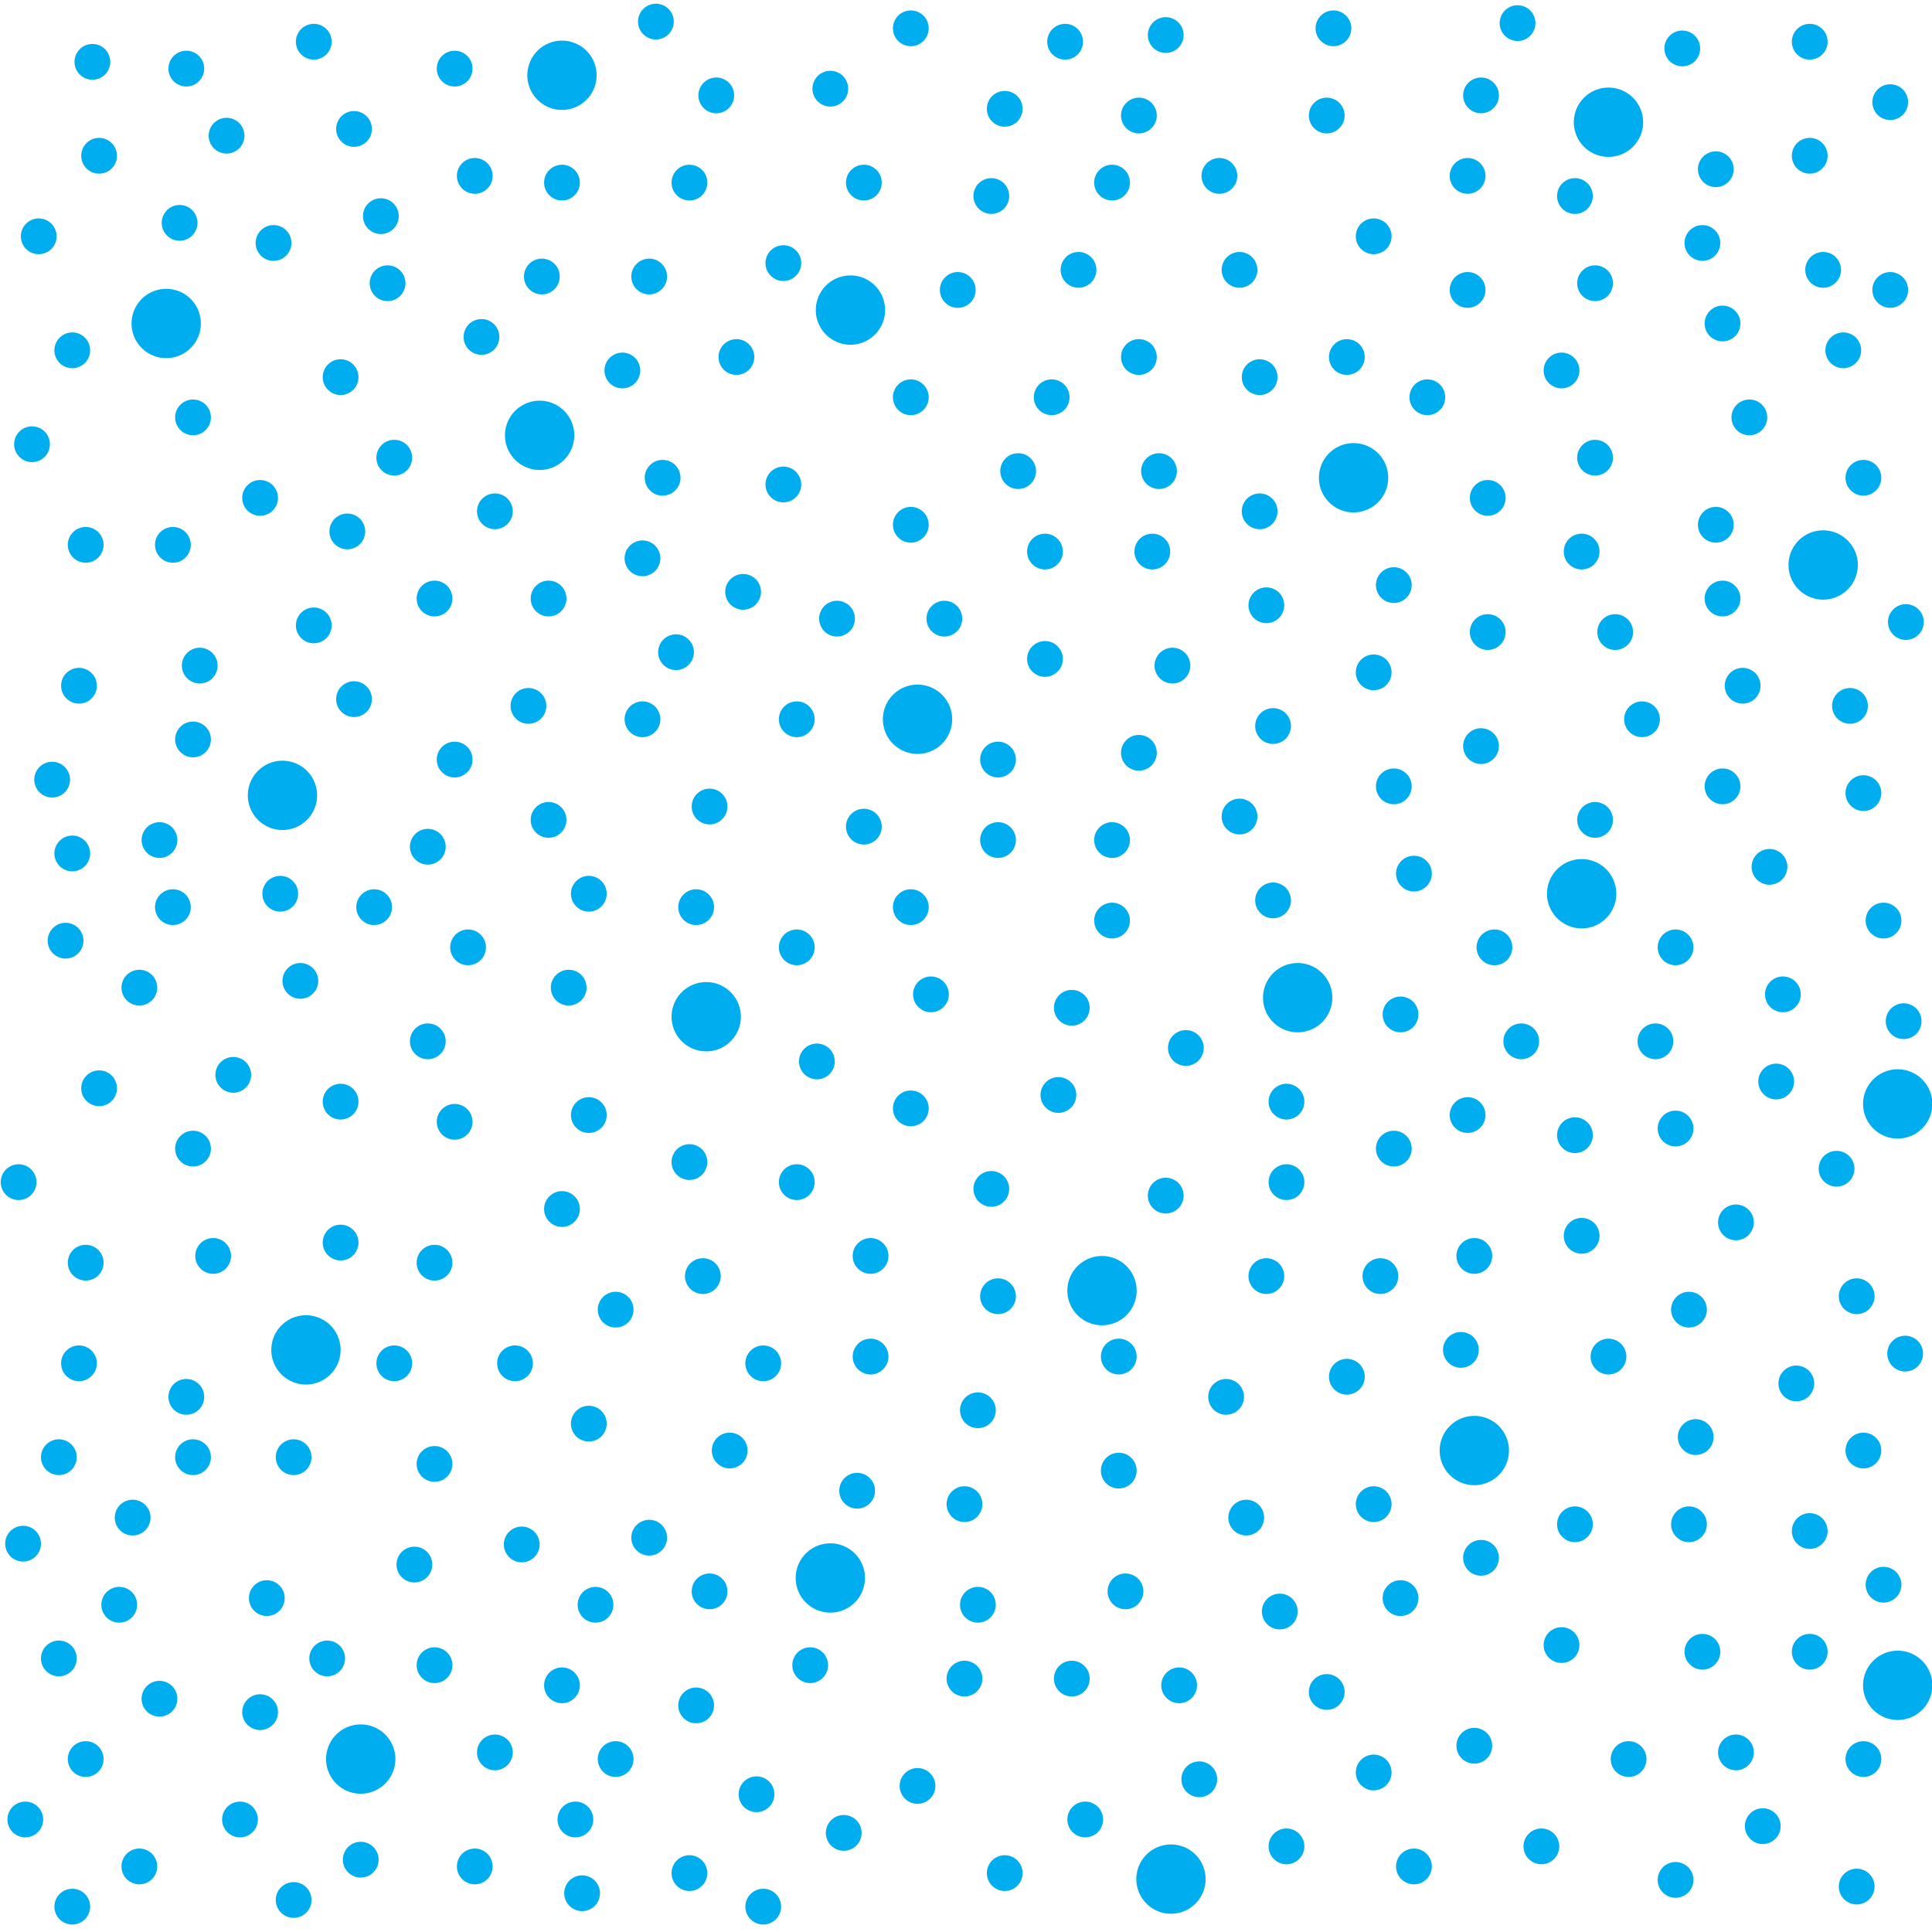 <?xml version="1.0"?>
<!-- Converted with SVG Converter - Version 0.9.5 (Compiled Fri Feb 21 09:53:38 2020) - Copyright (C) 2011 Nokia -->
<svg xmlns="http://www.w3.org/2000/svg" y="0px" baseProfile="tiny" width="43.2" height="43.2" viewBox="2.184 -46.117 43.2 43.2" version="1.1" xmlns:xlink="http://www.w3.org/1999/xlink" xml:space="preserve" x="0px">
 <g>
  <rect y="-46.117" width="43.2" height="43.2" style="fill:none;" x="2.184"/>
  <line y2="-44.434" x1="14.75" x2="14.75" style="fill:none;stroke:#00AEEF;stroke-width:0.8;stroke-linecap:round;" y1="-44.434"/>
  <line y2="-42.034" x1="14.75" x2="14.75" style="fill:none;stroke:#00AEEF;stroke-width:0.8;stroke-linecap:round;" y1="-42.034"/>
  <line y2="-39.934" x1="14.3" x2="14.3" style="fill:none;stroke:#00AEEF;stroke-width:0.8;stroke-linecap:round;" y1="-39.934"/>
  <line y2="-39.784" x1="10.85" x2="10.85" style="fill:none;stroke:#00AEEF;stroke-width:0.8;stroke-linecap:round;" y1="-39.784"/>
  <line y2="-33.633" x1="16.55" x2="16.55" style="fill:none;stroke:#00AEEF;stroke-width:0.8;stroke-linecap:round;" y1="-33.633"/>
  <line y2="-30.484" x1="10.1" x2="10.1" style="fill:none;stroke:#00AEEF;stroke-width:0.8;stroke-linecap:round;" y1="-30.484"/>
  <line y2="-30.034" x1="16.55" x2="16.55" style="fill:none;stroke:#00AEEF;stroke-width:0.8;stroke-linecap:round;" y1="-30.034"/>
  <line y2="-30.034" x1="20" x2="20" style="fill:none;stroke:#00AEEF;stroke-width:0.8;stroke-linecap:round;" y1="-30.034"/>
  <line y2="-32.284" x1="20.9" x2="20.9" style="fill:none;stroke:#00AEEF;stroke-width:0.8;stroke-linecap:round;" y1="-32.284"/>
  <line y2="-35.284" x1="19.7" x2="19.7" style="fill:none;stroke:#00AEEF;stroke-width:0.8;stroke-linecap:round;" y1="-35.284"/>
  <line y2="-34.383" x1="22.55" x2="22.55" style="fill:none;stroke:#00AEEF;stroke-width:0.8;stroke-linecap:round;" y1="-34.383"/>
  <line y2="-37.234" x1="22.55" x2="22.55" style="fill:none;stroke:#00AEEF;stroke-width:0.8;stroke-linecap:round;" y1="-37.234"/>
  <line y2="-39.184" x1="21.2" x2="21.2" style="fill:none;stroke:#00AEEF;stroke-width:0.8;stroke-linecap:round;" y1="-39.184"/>
  <line y2="-42.034" x1="21.5" x2="21.5" style="fill:none;stroke:#00AEEF;stroke-width:0.8;stroke-linecap:round;" y1="-42.034"/>
  <line y2="-44.134" x1="20.75" x2="20.75" style="fill:none;stroke:#00AEEF;stroke-width:0.8;stroke-linecap:round;" y1="-44.134"/>
  <line y2="-45.484" x1="22.55" x2="22.55" style="fill:none;stroke:#00AEEF;stroke-width:0.8;stroke-linecap:round;" y1="-45.484"/>
  <line y2="-42.034" x1="27.05" x2="27.05" style="fill:none;stroke:#00AEEF;stroke-width:0.8;stroke-linecap:round;" y1="-42.034"/>
  <line y2="-42.184" x1="29.45" x2="29.45" style="fill:none;stroke:#00AEEF;stroke-width:0.8;stroke-linecap:round;" y1="-42.184"/>
  <line y2="-38.134" x1="27.65" x2="27.65" style="fill:none;stroke:#00AEEF;stroke-width:0.8;stroke-linecap:round;" y1="-38.134"/>
  <line y2="-37.684" x1="30.35" x2="30.35" style="fill:none;stroke:#00AEEF;stroke-width:0.8;stroke-linecap:round;" y1="-37.684"/>
  <line y2="-34.684" x1="30.35" x2="30.35" style="fill:none;stroke:#00AEEF;stroke-width:0.8;stroke-linecap:round;" y1="-34.684"/>
  <line y2="-33.784" x1="25.55" x2="25.55" style="fill:none;stroke:#00AEEF;stroke-width:0.8;stroke-linecap:round;" y1="-33.784"/>
  <line y2="-38.134" x1="32.3" x2="32.3" style="fill:none;stroke:#00AEEF;stroke-width:0.8;stroke-linecap:round;" y1="-38.134"/>
  <line y2="-39.634" x1="35" x2="35" style="fill:none;stroke:#00AEEF;stroke-width:0.8;stroke-linecap:round;" y1="-39.634"/>
  <line y2="-45.6" x1="36.117" x2="36.117" style="fill:none;stroke:#00AEEF;stroke-width:0.8;stroke-linecap:round;" y1="-45.6"/>
  <line y2="-45.184" x1="42.65" x2="42.65" style="fill:none;stroke:#00AEEF;stroke-width:0.8;stroke-linecap:round;" y1="-45.184"/>
  <line y2="-40.083" x1="42.95" x2="42.95" style="fill:none;stroke:#00AEEF;stroke-width:0.8;stroke-linecap:round;" y1="-40.083"/>
  <line y2="-38.884" x1="40.7" x2="40.7" style="fill:none;stroke:#00AEEF;stroke-width:0.8;stroke-linecap:round;" y1="-38.884"/>
  <line y2="-36.784" x1="41.3" x2="41.3" style="fill:none;stroke:#00AEEF;stroke-width:0.8;stroke-linecap:round;" y1="-36.784"/>
  <line y2="-34.383" x1="40.55" x2="40.55" style="fill:none;stroke:#00AEEF;stroke-width:0.8;stroke-linecap:round;" y1="-34.383"/>
  <line y2="-32.734" x1="40.7" x2="40.7" style="fill:none;stroke:#00AEEF;stroke-width:0.8;stroke-linecap:round;" y1="-32.734"/>
  <line y2="-33.484" x1="42.95" x2="42.95" style="fill:none;stroke:#00AEEF;stroke-width:0.8;stroke-linecap:round;" y1="-33.484"/>
  <line y2="-14.883" x1="6.35" x2="6.35" style="fill:none;stroke:#00AEEF;stroke-width:0.8;stroke-linecap:round;" y1="-14.883"/>
  <line y2="-13.534" x1="6.5" x2="6.5" style="fill:none;stroke:#00AEEF;stroke-width:0.8;stroke-linecap:round;" y1="-13.534"/>
  <line y2="-13.534" x1="3.5" x2="3.5" style="fill:none;stroke:#00AEEF;stroke-width:0.8;stroke-linecap:round;" y1="-13.534"/>
  <line y2="-7.833" x1="8" x2="8" style="fill:none;stroke:#00AEEF;stroke-width:0.8;stroke-linecap:round;" y1="-7.833"/>
  <line y2="-5.433" x1="2.75" x2="2.75" style="fill:none;stroke:#00AEEF;stroke-width:0.8;stroke-linecap:round;" y1="-5.433"/>
  <line y2="-3.633" x1="8.75" x2="8.75" style="fill:none;stroke:#00AEEF;stroke-width:0.8;stroke-linecap:round;" y1="-3.633"/>
  <path style="fill:none;stroke:#00AEEF;stroke-width:0.8;stroke-linecap:round;" d="M13.25-6.933L13.25-6.933"/>
  <line y2="-8.883" x1="11.9" x2="11.9" style="fill:none;stroke:#00AEEF;stroke-width:0.8;stroke-linecap:round;" y1="-8.883"/>
  <line y2="-11.583" x1="13.85" x2="13.85" style="fill:none;stroke:#00AEEF;stroke-width:0.8;stroke-linecap:round;" y1="-11.583"/>
  <line y2="-9.034" x1="9.5" x2="9.5" style="fill:none;stroke:#00AEEF;stroke-width:0.8;stroke-linecap:round;" y1="-9.034"/>
  <line y2="-13.383" x1="11.9" x2="11.9" style="fill:none;stroke:#00AEEF;stroke-width:0.8;stroke-linecap:round;" y1="-13.383"/>
  <line y2="-15.633" x1="13.7" x2="13.7" style="fill:none;stroke:#00AEEF;stroke-width:0.8;stroke-linecap:round;" y1="-15.633"/>
  <line y2="-15.633" x1="11" x2="11" style="fill:none;stroke:#00AEEF;stroke-width:0.8;stroke-linecap:round;" y1="-15.633"/>
  <line y2="-17.883" x1="11.9" x2="11.9" style="fill:none;stroke:#00AEEF;stroke-width:0.8;stroke-linecap:round;" y1="-17.883"/>
  <line y2="-15.784" x1="21.65" x2="21.65" style="fill:none;stroke:#00AEEF;stroke-width:0.8;stroke-linecap:round;" y1="-15.784"/>
  <line y2="-13.683" x1="18.5" x2="18.5" style="fill:none;stroke:#00AEEF;stroke-width:0.8;stroke-linecap:round;" y1="-13.683"/>
  <line y2="-12.784" x1="21.35" x2="21.35" style="fill:none;stroke:#00AEEF;stroke-width:0.8;stroke-linecap:round;" y1="-12.784"/>
  <line y2="-10.833" x1="20.75" x2="20.75" style="fill:none;stroke:#00AEEF;stroke-width:0.8;stroke-linecap:round;" y1="-10.833"/>
  <line y2="-7.984" x1="17.75" x2="17.75" style="fill:none;stroke:#00AEEF;stroke-width:0.8;stroke-linecap:round;" y1="-7.984"/>
  <line y2="-12.484" x1="23.75" x2="23.75" style="fill:none;stroke:#00AEEF;stroke-width:0.8;stroke-linecap:round;" y1="-12.484"/>
  <line y2="-15.784" x1="27.2" x2="27.2" style="fill:none;stroke:#00AEEF;stroke-width:0.8;stroke-linecap:round;" y1="-15.784"/>
  <line y2="-19.383" x1="28.25" x2="28.25" style="fill:none;stroke:#00AEEF;stroke-width:0.8;stroke-linecap:round;" y1="-19.383"/>
  <line y2="-15.333" x1="32.3" x2="32.3" style="fill:none;stroke:#00AEEF;stroke-width:0.8;stroke-linecap:round;" y1="-15.333"/>
  <line y2="-17.583" x1="33.05" x2="33.05" style="fill:none;stroke:#00AEEF;stroke-width:0.8;stroke-linecap:round;" y1="-17.583"/>
  <line y2="-18.034" x1="35.15" x2="35.15" style="fill:none;stroke:#00AEEF;stroke-width:0.8;stroke-linecap:round;" y1="-18.034"/>
  <line y2="-13.683" x1="35.15" x2="35.15" style="fill:none;stroke:#00AEEF;stroke-width:0.8;stroke-linecap:round;" y1="-13.683"/>
  <line y2="-12.484" x1="32.9" x2="32.9" style="fill:none;stroke:#00AEEF;stroke-width:0.8;stroke-linecap:round;" y1="-12.484"/>
  <line y2="-10.083" x1="30.8" x2="30.8" style="fill:none;stroke:#00AEEF;stroke-width:0.8;stroke-linecap:round;" y1="-10.083"/>
  <line y2="-11.284" x1="35.3" x2="35.3" style="fill:none;stroke:#00AEEF;stroke-width:0.8;stroke-linecap:round;" y1="-11.284"/>
  <line y2="-9.333" x1="37.1" x2="37.1" style="fill:none;stroke:#00AEEF;stroke-width:0.8;stroke-linecap:round;" y1="-9.333"/>
  <line y2="-32.734" x1="14.45" x2="14.45" style="fill:none;stroke:#00AEEF;stroke-width:0.8;stroke-linecap:round;" y1="-32.734"/>
  <line y2="-31.383" x1="25.55" x2="25.55" style="fill:none;stroke:#00AEEF;stroke-width:0.8;stroke-linecap:round;" y1="-31.383"/>
  <line y2="-29.883" x1="30.65" x2="30.65" style="fill:none;stroke:#00AEEF;stroke-width:0.8;stroke-linecap:round;" y1="-29.883"/>
  <line y2="-29.434" x1="35.3" x2="35.3" style="fill:none;stroke:#00AEEF;stroke-width:0.8;stroke-linecap:round;" y1="-29.434"/>
  <line y2="-31.083" x1="32.9" x2="32.9" style="fill:none;stroke:#00AEEF;stroke-width:0.8;stroke-linecap:round;" y1="-31.083"/>
  <line y2="-28.534" x1="33.35" x2="33.35" style="fill:none;stroke:#00AEEF;stroke-width:0.8;stroke-linecap:round;" y1="-28.534"/>
  <line y2="-24.934" x1="39.65" x2="39.65" style="fill:none;stroke:#00AEEF;stroke-width:0.8;stroke-linecap:round;" y1="-24.934"/>
  <line y2="-22.833" x1="36.2" x2="36.2" style="fill:none;stroke:#00AEEF;stroke-width:0.8;stroke-linecap:round;" y1="-22.833"/>
  <line y2="-23.883" x1="31.1" x2="31.1" style="fill:none;stroke:#00AEEF;stroke-width:0.8;stroke-linecap:round;" y1="-23.883"/>
  <line y2="-21.484" x1="30.95" x2="30.95" style="fill:none;stroke:#00AEEF;stroke-width:0.8;stroke-linecap:round;" y1="-21.484"/>
  <line y2="-19.684" x1="30.95" x2="30.95" style="fill:none;stroke:#00AEEF;stroke-width:0.8;stroke-linecap:round;" y1="-19.684"/>
  <line y2="-18.484" x1="37.55" x2="37.55" style="fill:none;stroke:#00AEEF;stroke-width:0.8;stroke-linecap:round;" y1="-18.484"/>
  <line y2="-16.833" x1="39.95" x2="39.95" style="fill:none;stroke:#00AEEF;stroke-width:0.8;stroke-linecap:round;" y1="-16.833"/>
  <line y2="-19.984" x1="43.25" x2="43.25" style="fill:none;stroke:#00AEEF;stroke-width:0.8;stroke-linecap:round;" y1="-19.984"/>
  <line y2="-22.833" x1="39.2" x2="39.2" style="fill:none;stroke:#00AEEF;stroke-width:0.8;stroke-linecap:round;" y1="-22.833"/>
  <line y2="-18.034" x1="21.65" x2="21.65" style="fill:none;stroke:#00AEEF;stroke-width:0.8;stroke-linecap:round;" y1="-18.034"/>
  <line y2="-23.583" x1="17.9" x2="17.9" style="fill:none;stroke:#00AEEF;stroke-width:0.8;stroke-linecap:round;" y1="-23.583"/>
  <line y2="-24.934" x1="20" x2="20" style="fill:none;stroke:#00AEEF;stroke-width:0.8;stroke-linecap:round;" y1="-24.934"/>
  <line y2="-28.534" x1="8.45" x2="8.45" style="fill:none;stroke:#00AEEF;stroke-width:0.8;stroke-linecap:round;" y1="-28.534"/>
  <line y2="-27.333" x1="5.75" x2="5.75" style="fill:none;stroke:#00AEEF;stroke-width:0.8;stroke-linecap:round;" y1="-27.333"/>
  <line y2="-25.083" x1="3.65" x2="3.65" style="fill:none;stroke:#00AEEF;stroke-width:0.8;stroke-linecap:round;" y1="-25.083"/>
  <line y2="-21.033" x1="12.35" x2="12.35" style="fill:none;stroke:#00AEEF;stroke-width:0.8;stroke-linecap:round;" y1="-21.033"/>
  <line y2="-25.833" x1="10.55" x2="10.55" style="fill:none;stroke:#00AEEF;stroke-width:0.8;stroke-linecap:round;" y1="-25.833"/>
  <line y2="-28.083" x1="18.05" x2="18.05" style="fill:none;stroke:#00AEEF;stroke-width:0.8;stroke-linecap:round;" y1="-28.083"/>
  <line y2="-27.333" x1="27.05" x2="27.05" style="fill:none;stroke:#00AEEF;stroke-width:0.8;stroke-linecap:round;" y1="-27.333"/>
  <line y2="-27.333" x1="24.5" x2="24.5" style="fill:none;stroke:#00AEEF;stroke-width:0.8;stroke-linecap:round;" y1="-27.333"/>
  <line y2="-22.383" x1="20.45" x2="20.45" style="fill:none;stroke:#00AEEF;stroke-width:0.8;stroke-linecap:round;" y1="-22.383"/>
  <line y2="-33.934" x1="6.05" x2="6.05" style="fill:none;stroke:#00AEEF;stroke-width:0.8;stroke-linecap:round;" y1="-33.934"/>
  <line y2="-34.984" x1="8" x2="8" style="fill:none;stroke:#00AEEF;stroke-width:0.8;stroke-linecap:round;" y1="-34.984"/>
  <line y2="-32.133" x1="9.2" x2="9.2" style="fill:none;stroke:#00AEEF;stroke-width:0.8;stroke-linecap:round;" y1="-32.133"/>
  <line y2="-30.784" x1="3.95" x2="3.95" style="fill:none;stroke:#00AEEF;stroke-width:0.8;stroke-linecap:round;" y1="-30.784"/>
  <line y2="-28.534" x1="40.7" x2="40.7" style="fill:none;stroke:#00AEEF;stroke-width:0.8;stroke-linecap:round;" y1="-28.534"/>
  <line y2="-28.383" x1="43.85" x2="43.85" style="fill:none;stroke:#00AEEF;stroke-width:0.8;stroke-linecap:round;" y1="-28.383"/>
  <line y2="-40.833" x1="3.05" x2="3.05" style="fill:none;stroke:#00AEEF;stroke-width:0.8;stroke-linecap:round;" y1="-40.833"/>
  <line y2="-42.184" x1="12.8" x2="12.8" style="fill:none;stroke:#00AEEF;stroke-width:0.8;stroke-linecap:round;" y1="-42.184"/>
  <line y2="-42.634" x1="4.4" x2="4.4" style="fill:none;stroke:#00AEEF;stroke-width:0.8;stroke-linecap:round;" y1="-42.634"/>
  <line y2="-37.684" x1="9.8" x2="9.8" style="fill:none;stroke:#00AEEF;stroke-width:0.8;stroke-linecap:round;" y1="-37.684"/>
  <line y2="-34.684" x1="13.25" x2="13.25" style="fill:none;stroke:#00AEEF;stroke-width:0.8;stroke-linecap:round;" y1="-34.684"/>
  <line y2="-24.033" x1="14.9" x2="14.9" style="fill:none;stroke:#00AEEF;stroke-width:0.8;stroke-linecap:round;" y1="-24.033"/>
  <line y2="-19.684" x1="2.6" x2="2.6" style="fill:none;stroke:#00AEEF;stroke-width:0.8;stroke-linecap:round;" y1="-19.684"/>
  <line y2="-6.784" x1="43.85" x2="43.85" style="fill:none;stroke:#00AEEF;stroke-width:0.8;stroke-linecap:round;" y1="-6.784"/>
  <line y2="-4.832" x1="36.65" x2="36.65" style="fill:none;stroke:#00AEEF;stroke-width:0.8;stroke-linecap:round;" y1="-4.832"/>
  <line y2="-5.433" x1="26.45" x2="26.45" style="fill:none;stroke:#00AEEF;stroke-width:0.8;stroke-linecap:round;" y1="-5.433"/>
  <line y2="-10.234" x1="4.85" x2="4.85" style="fill:none;stroke:#00AEEF;stroke-width:0.8;stroke-linecap:round;" y1="-10.234"/>
  <line y2="-10.534" x1="18.05" x2="18.05" style="fill:none;stroke:#00AEEF;stroke-width:0.8;stroke-linecap:round;" y1="-10.534"/>
  <line y2="-17.133" x1="24.5" x2="24.5" style="fill:none;stroke:#00AEEF;stroke-width:0.8;stroke-linecap:round;" y1="-17.133"/>
  <line y2="-22.083" x1="7.4" x2="7.4" style="fill:none;stroke:#00AEEF;stroke-width:0.8;stroke-linecap:round;" y1="-22.083"/>
  <line y2="-23.434" x1="33.5" x2="33.5" style="fill:none;stroke:#00AEEF;stroke-width:0.8;stroke-linecap:round;" y1="-23.434"/>
  <line y2="-18.784" x1="41" x2="41" style="fill:none;stroke:#00AEEF;stroke-width:0.8;stroke-linecap:round;" y1="-18.784"/>
  <line y2="-6.484" x1="32.9" x2="32.9" style="fill:none;stroke:#00AEEF;stroke-width:0.8;stroke-linecap:round;" y1="-6.484"/>
  <line y2="-23.583" x1="26.15" x2="26.15" style="fill:none;stroke:#00AEEF;stroke-width:0.8;stroke-linecap:round;" y1="-23.583"/>
  <line y2="-38.134" x1="18.65" x2="18.65" style="fill:none;stroke:#00AEEF;stroke-width:0.8;stroke-linecap:round;" y1="-38.134"/>
  <line y2="-30.333" x1="14" x2="14" style="fill:none;stroke:#00AEEF;stroke-width:0.8;stroke-linecap:round;" y1="-30.333"/>
  <line y2="-45.184" x1="9.2" x2="9.2" style="fill:none;stroke:#00AEEF;stroke-width:0.8;stroke-linecap:round;" y1="-45.184"/>
  <line y2="-43.984" x1="35.3" x2="35.3" style="fill:none;stroke:#00AEEF;stroke-width:0.8;stroke-linecap:round;" y1="-43.984"/>
  <line y2="-4.832" x1="30.95" x2="30.95" style="fill:none;stroke:#00AEEF;stroke-width:0.8;stroke-linecap:round;" y1="-4.832"/>
  <line y2="-21.783" x1="4.4" x2="4.4" style="fill:none;stroke:#00AEEF;stroke-width:0.8;stroke-linecap:round;" y1="-21.783"/>
  <line y2="-38.284" x1="43.4" x2="43.4" style="fill:none;stroke:#00AEEF;stroke-width:0.8;stroke-linecap:round;" y1="-38.284"/>
  <line y2="-37.833" x1="16.1" x2="16.1" style="fill:none;stroke:#00AEEF;stroke-width:0.8;stroke-linecap:round;" y1="-37.833"/>
  <line y2="-36.333" x1="14" x2="14" style="fill:none;stroke:#00AEEF;stroke-width:0.8;stroke-linecap:round;" y1="-36.333"/>
  <line y2="-35.883" x1="11" x2="11" style="fill:none;stroke:#00AEEF;stroke-width:0.8;stroke-linecap:round;" y1="-35.883"/>
  <line y2="-39.184" x1="5.75" x2="5.75" style="fill:none;stroke:#00AEEF;stroke-width:0.8;stroke-linecap:round;" y1="-39.184"/>
  <line y2="-44.583" x1="6.35" x2="6.35" style="fill:none;stroke:#00AEEF;stroke-width:0.8;stroke-linecap:round;" y1="-44.583"/>
  <line y2="-41.284" x1="10.7" x2="10.7" style="fill:none;stroke:#00AEEF;stroke-width:0.8;stroke-linecap:round;" y1="-41.284"/>
  <line y2="-42.034" x1="17.6" x2="17.6" style="fill:none;stroke:#00AEEF;stroke-width:0.8;stroke-linecap:round;" y1="-42.034"/>
  <line y2="-41.734" x1="24.35" x2="24.35" style="fill:none;stroke:#00AEEF;stroke-width:0.8;stroke-linecap:round;" y1="-41.734"/>
  <line y2="-43.684" x1="24.65" x2="24.65" style="fill:none;stroke:#00AEEF;stroke-width:0.8;stroke-linecap:round;" y1="-43.684"/>
  <line y2="-45.333" x1="28.25" x2="28.25" style="fill:none;stroke:#00AEEF;stroke-width:0.8;stroke-linecap:round;" y1="-45.333"/>
  <line y2="-40.833" x1="32.9" x2="32.9" style="fill:none;stroke:#00AEEF;stroke-width:0.8;stroke-linecap:round;" y1="-40.833"/>
  <line y2="-39.634" x1="23.6" x2="23.6" style="fill:none;stroke:#00AEEF;stroke-width:0.8;stroke-linecap:round;" y1="-39.634"/>
  <line y2="-37.234" x1="25.7" x2="25.7" style="fill:none;stroke:#00AEEF;stroke-width:0.8;stroke-linecap:round;" y1="-37.234"/>
  <line y2="-35.434" x1="17" x2="17" style="fill:none;stroke:#00AEEF;stroke-width:0.8;stroke-linecap:round;" y1="-35.434"/>
  <line y2="-29.583" x1="6.5" x2="6.5" style="fill:none;stroke:#00AEEF;stroke-width:0.8;stroke-linecap:round;" y1="-29.583"/>
  <line y2="-27.184" x1="11.75" x2="11.75" style="fill:none;stroke:#00AEEF;stroke-width:0.8;stroke-linecap:round;" y1="-27.184"/>
  <line y2="-26.133" x1="8.45" x2="8.45" style="fill:none;stroke:#00AEEF;stroke-width:0.8;stroke-linecap:round;" y1="-26.133"/>
  <line y2="-24.033" x1="5.3" x2="5.3" style="fill:none;stroke:#00AEEF;stroke-width:0.8;stroke-linecap:round;" y1="-24.033"/>
  <line y2="-33.934" x1="4.1" x2="4.1" style="fill:none;stroke:#00AEEF;stroke-width:0.8;stroke-linecap:round;" y1="-33.934"/>
  <line y2="-27.784" x1="14.45" x2="14.45" style="fill:none;stroke:#00AEEF;stroke-width:0.8;stroke-linecap:round;" y1="-27.784"/>
  <line y2="-24.934" x1="12.65" x2="12.65" style="fill:none;stroke:#00AEEF;stroke-width:0.8;stroke-linecap:round;" y1="-24.934"/>
  <line y2="-22.833" x1="11.75" x2="11.75" style="fill:none;stroke:#00AEEF;stroke-width:0.8;stroke-linecap:round;" y1="-22.833"/>
  <line y2="-21.484" x1="9.8" x2="9.8" style="fill:none;stroke:#00AEEF;stroke-width:0.8;stroke-linecap:round;" y1="-21.484"/>
  <line y2="-18.333" x1="9.8" x2="9.8" style="fill:none;stroke:#00AEEF;stroke-width:0.8;stroke-linecap:round;" y1="-18.333"/>
  <line y2="-16.833" x1="15.95" x2="15.95" style="fill:none;stroke:#00AEEF;stroke-width:0.8;stroke-linecap:round;" y1="-16.833"/>
  <line y2="-13.534" x1="8.75" x2="8.75" style="fill:none;stroke:#00AEEF;stroke-width:0.8;stroke-linecap:round;" y1="-13.534"/>
  <line y2="-11.133" x1="11.45" x2="11.45" style="fill:none;stroke:#00AEEF;stroke-width:0.8;stroke-linecap:round;" y1="-11.133"/>
  <line y2="-8.133" x1="5.75" x2="5.75" style="fill:none;stroke:#00AEEF;stroke-width:0.8;stroke-linecap:round;" y1="-8.133"/>
  <line y2="-9.034" x1="3.5" x2="3.5" style="fill:none;stroke:#00AEEF;stroke-width:0.8;stroke-linecap:round;" y1="-9.034"/>
  <line y2="-5.433" x1="7.55" x2="7.55" style="fill:none;stroke:#00AEEF;stroke-width:0.8;stroke-linecap:round;" y1="-5.433"/>
  <line y2="-4.534" x1="10.25" x2="10.25" style="fill:none;stroke:#00AEEF;stroke-width:0.8;stroke-linecap:round;" y1="-4.534"/>
  <line y2="-3.784" x1="15.2" x2="15.2" style="fill:none;stroke:#00AEEF;stroke-width:0.8;stroke-linecap:round;" y1="-3.784"/>
  <line y2="-6.784" x1="15.95" x2="15.95" style="fill:none;stroke:#00AEEF;stroke-width:0.8;stroke-linecap:round;" y1="-6.784"/>
  <line y2="-10.234" x1="15.5" x2="15.5" style="fill:none;stroke:#00AEEF;stroke-width:0.8;stroke-linecap:round;" y1="-10.234"/>
  <line y2="-11.734" x1="16.7" x2="16.7" style="fill:none;stroke:#00AEEF;stroke-width:0.8;stroke-linecap:round;" y1="-11.734"/>
  <line y2="-17.583" x1="17.9" x2="17.9" style="fill:none;stroke:#00AEEF;stroke-width:0.8;stroke-linecap:round;" y1="-17.583"/>
  <line y2="-20.133" x1="17.6" x2="17.6" style="fill:none;stroke:#00AEEF;stroke-width:0.8;stroke-linecap:round;" y1="-20.133"/>
  <line y2="-27.633" x1="21.5" x2="21.5" style="fill:none;stroke:#00AEEF;stroke-width:0.8;stroke-linecap:round;" y1="-27.633"/>
  <line y2="-30.034" x1="22.7" x2="22.7" style="fill:none;stroke:#00AEEF;stroke-width:0.8;stroke-linecap:round;" y1="-30.034"/>
  <line y2="-31.234" x1="28.4" x2="28.4" style="fill:none;stroke:#00AEEF;stroke-width:0.8;stroke-linecap:round;" y1="-31.234"/>
  <line y2="-33.784" x1="27.95" x2="27.95" style="fill:none;stroke:#00AEEF;stroke-width:0.8;stroke-linecap:round;" y1="-33.784"/>
  <line y2="-32.883" x1="18.8" x2="18.8" style="fill:none;stroke:#00AEEF;stroke-width:0.8;stroke-linecap:round;" y1="-32.883"/>
  <line y2="-33.034" x1="33.35" x2="33.35" style="fill:none;stroke:#00AEEF;stroke-width:0.8;stroke-linecap:round;" y1="-33.034"/>
  <line y2="-35.583" x1="28.1" x2="28.1" style="fill:none;stroke:#00AEEF;stroke-width:0.8;stroke-linecap:round;" y1="-35.583"/>
  <line y2="-35.434" x1="32.45" x2="32.45" style="fill:none;stroke:#00AEEF;stroke-width:0.8;stroke-linecap:round;" y1="-35.434"/>
  <line y2="-35.883" x1="37.85" x2="37.85" style="fill:none;stroke:#00AEEF;stroke-width:0.8;stroke-linecap:round;" y1="-35.883"/>
  <line y2="-37.833" x1="37.1" x2="37.1" style="fill:none;stroke:#00AEEF;stroke-width:0.8;stroke-linecap:round;" y1="-37.833"/>
  <line y2="-39.784" x1="37.85" x2="37.85" style="fill:none;stroke:#00AEEF;stroke-width:0.8;stroke-linecap:round;" y1="-39.784"/>
  <line y2="-41.734" x1="37.4" x2="37.4" style="fill:none;stroke:#00AEEF;stroke-width:0.8;stroke-linecap:round;" y1="-41.734"/>
  <line y2="-43.384" x1="38.15" x2="38.15" style="fill:none;stroke:#00AEEF;stroke-width:0.8;stroke-linecap:round;" y1="-43.384"/>
  <line y2="-42.634" x1="42.65" x2="42.65" style="fill:none;stroke:#00AEEF;stroke-width:0.8;stroke-linecap:round;" y1="-42.634"/>
  <line y2="-40.684" x1="40.25" x2="40.25" style="fill:none;stroke:#00AEEF;stroke-width:0.8;stroke-linecap:round;" y1="-40.684"/>
  <line y2="-31.984" x1="38.3" x2="38.3" style="fill:none;stroke:#00AEEF;stroke-width:0.8;stroke-linecap:round;" y1="-31.984"/>
  <line y2="-31.984" x1="35.45" x2="35.45" style="fill:none;stroke:#00AEEF;stroke-width:0.8;stroke-linecap:round;" y1="-31.984"/>
  <line y2="-34.984" x1="35.45" x2="35.45" style="fill:none;stroke:#00AEEF;stroke-width:0.8;stroke-linecap:round;" y1="-34.984"/>
  <line y2="-30.784" x1="41.15" x2="41.15" style="fill:none;stroke:#00AEEF;stroke-width:0.8;stroke-linecap:round;" y1="-30.784"/>
  <line y2="-27.784" x1="37.85" x2="37.85" style="fill:none;stroke:#00AEEF;stroke-width:0.8;stroke-linecap:round;" y1="-27.784"/>
  <line y2="-26.583" x1="33.8" x2="33.8" style="fill:none;stroke:#00AEEF;stroke-width:0.8;stroke-linecap:round;" y1="-26.583"/>
  <line y2="-25.984" x1="30.65" x2="30.65" style="fill:none;stroke:#00AEEF;stroke-width:0.8;stroke-linecap:round;" y1="-25.984"/>
  <line y2="-22.684" x1="28.7" x2="28.7" style="fill:none;stroke:#00AEEF;stroke-width:0.8;stroke-linecap:round;" y1="-22.684"/>
  <line y2="-21.333" x1="22.55" x2="22.55" style="fill:none;stroke:#00AEEF;stroke-width:0.8;stroke-linecap:round;" y1="-21.333"/>
  <line y2="-17.434" x1="26.6" x2="26.6" style="fill:none;stroke:#00AEEF;stroke-width:0.8;stroke-linecap:round;" y1="-17.434"/>
  <line y2="-14.883" x1="29.6" x2="29.6" style="fill:none;stroke:#00AEEF;stroke-width:0.8;stroke-linecap:round;" y1="-14.883"/>
  <line y2="-12.183" x1="30.05" x2="30.05" style="fill:none;stroke:#00AEEF;stroke-width:0.8;stroke-linecap:round;" y1="-12.183"/>
  <line y2="-10.534" x1="27.35" x2="27.35" style="fill:none;stroke:#00AEEF;stroke-width:0.8;stroke-linecap:round;" y1="-10.534"/>
  <line y2="-8.583" x1="26.15" x2="26.15" style="fill:none;stroke:#00AEEF;stroke-width:0.8;stroke-linecap:round;" y1="-8.583"/>
  <line y2="-8.583" x1="23.75" x2="23.75" style="fill:none;stroke:#00AEEF;stroke-width:0.8;stroke-linecap:round;" y1="-8.583"/>
  <line y2="-14.583" x1="24.05" x2="24.05" style="fill:none;stroke:#00AEEF;stroke-width:0.8;stroke-linecap:round;" y1="-14.583"/>
  <line y2="-8.883" x1="20.3" x2="20.3" style="fill:none;stroke:#00AEEF;stroke-width:0.8;stroke-linecap:round;" y1="-8.883"/>
  <line y2="-5.133" x1="21.05" x2="21.05" style="fill:none;stroke:#00AEEF;stroke-width:0.8;stroke-linecap:round;" y1="-5.133"/>
  <line y2="-4.234" x1="24.65" x2="24.65" style="fill:none;stroke:#00AEEF;stroke-width:0.8;stroke-linecap:round;" y1="-4.234"/>
  <line y2="-12.034" x1="39.95" x2="39.95" style="fill:none;stroke:#00AEEF;stroke-width:0.8;stroke-linecap:round;" y1="-12.034"/>
  <line y2="-15.784" x1="38.15" x2="38.15" style="fill:none;stroke:#00AEEF;stroke-width:0.8;stroke-linecap:round;" y1="-15.784"/>
  <line y2="-15.933" x1="34.85" x2="34.85" style="fill:none;stroke:#00AEEF;stroke-width:0.8;stroke-linecap:round;" y1="-15.933"/>
  <line y2="-21.184" x1="35" x2="35" style="fill:none;stroke:#00AEEF;stroke-width:0.8;stroke-linecap:round;" y1="-21.184"/>
  <line y2="-20.883" x1="39.65" x2="39.65" style="fill:none;stroke:#00AEEF;stroke-width:0.8;stroke-linecap:round;" y1="-20.883"/>
  <line y2="-17.133" x1="43.7" x2="43.7" style="fill:none;stroke:#00AEEF;stroke-width:0.8;stroke-linecap:round;" y1="-17.133"/>
  <line y2="-13.683" x1="43.85" x2="43.85" style="fill:none;stroke:#00AEEF;stroke-width:0.8;stroke-linecap:round;" y1="-13.683"/>
  <line y2="-9.183" x1="40.25" x2="40.25" style="fill:none;stroke:#00AEEF;stroke-width:0.8;stroke-linecap:round;" y1="-9.183"/>
  <line y2="-10.683" x1="44.3" x2="44.3" style="fill:none;stroke:#00AEEF;stroke-width:0.8;stroke-linecap:round;" y1="-10.683"/>
  <line y2="-6.933" x1="41" x2="41" style="fill:none;stroke:#00AEEF;stroke-width:0.8;stroke-linecap:round;" y1="-6.933"/>
  <line y2="-5.284" x1="41.6" x2="41.6" style="fill:none;stroke:#00AEEF;stroke-width:0.8;stroke-linecap:round;" y1="-5.284"/>
  <line y2="-4.082" x1="39.65" x2="39.65" style="fill:none;stroke:#00AEEF;stroke-width:0.8;stroke-linecap:round;" y1="-4.082"/>
  <line y2="-4.383" x1="33.8" x2="33.8" style="fill:none;stroke:#00AEEF;stroke-width:0.8;stroke-linecap:round;" y1="-4.383"/>
  <line y2="-6.332" x1="29" x2="29" style="fill:none;stroke:#00AEEF;stroke-width:0.8;stroke-linecap:round;" y1="-6.332"/>
  <line y2="-3.484" x1="19.25" x2="19.25" style="fill:none;stroke:#00AEEF;stroke-width:0.8;stroke-linecap:round;" y1="-3.484"/>
  <line y2="-28.684" x1="3.35" x2="3.35" style="fill:none;stroke:#00AEEF;stroke-width:0.8;stroke-linecap:round;" y1="-28.684"/>
  <line y2="-43.234" x1="10.1" x2="10.1" style="fill:none;stroke:#00AEEF;stroke-width:0.8;stroke-linecap:round;" y1="-43.234"/>
  <line y2="-25.533" x1="44.3" x2="44.3" style="fill:none;stroke:#00AEEF;stroke-width:0.8;stroke-linecap:round;" y1="-25.533"/>
  <line y2="-21.433" x1="44.617" x2="44.617" style="fill:none;stroke:#00AEEF;stroke-width:0.8;stroke-linecap:round;" y1="-21.433"/>
  <line y2="-15.633" x1="3.95" x2="3.95" style="fill:none;stroke:#00AEEF;stroke-width:0.8;stroke-linecap:round;" y1="-15.633"/>
  <line y2="-30.333" x1="43.55" x2="43.55" style="fill:none;stroke:#00AEEF;stroke-width:0.8;stroke-linecap:round;" y1="-30.333"/>
  <line y2="-9.183" x1="42.65" x2="42.65" style="fill:none;stroke:#00AEEF;stroke-width:0.8;stroke-linecap:round;" y1="-9.183"/>
  <line y2="-11.6" x1="2.7" x2="2.7" style="fill:none;stroke:#00AEEF;stroke-width:0.8;stroke-linecap:round;" y1="-11.6"/>
  <line y2="-3.484" x1="3.8" x2="3.8" style="fill:none;stroke:#00AEEF;stroke-width:0.8;stroke-linecap:round;" y1="-3.484"/>
  <line y2="-32.208" x1="44.8" x2="44.8" style="fill:none;stroke:#00AEEF;stroke-width:0.8;stroke-linecap:round;" y1="-32.208"/>
  <line y2="-36.184" x1="2.9" x2="2.9" style="fill:none;stroke:#00AEEF;stroke-width:0.8;stroke-linecap:round;" y1="-36.184"/>
  <line y2="-38.583" x1="12.95" x2="12.95" style="fill:none;stroke:#00AEEF;stroke-width:0.8;stroke-linecap:round;" y1="-38.583"/>
  <line y2="-40.234" x1="19.7" x2="19.7" style="fill:none;stroke:#00AEEF;stroke-width:0.8;stroke-linecap:round;" y1="-40.234"/>
  <line y2="-43.984" x1="18.2" x2="18.2" style="fill:none;stroke:#00AEEF;stroke-width:0.8;stroke-linecap:round;" y1="-43.984"/>
  <line y2="-40.083" x1="26.3" x2="26.3" style="fill:none;stroke:#00AEEF;stroke-width:0.8;stroke-linecap:round;" y1="-40.083"/>
  <line y2="-40.083" x1="29.9" x2="29.9" style="fill:none;stroke:#00AEEF;stroke-width:0.8;stroke-linecap:round;" y1="-40.083"/>
  <line y2="-32.583" x1="30.5" x2="30.5" style="fill:none;stroke:#00AEEF;stroke-width:0.8;stroke-linecap:round;" y1="-32.583"/>
  <line y2="-42.184" x1="35" x2="35" style="fill:none;stroke:#00AEEF;stroke-width:0.8;stroke-linecap:round;" y1="-42.184"/>
  <line y2="-42.333" x1="40.55" x2="40.55" style="fill:none;stroke:#00AEEF;stroke-width:0.8;stroke-linecap:round;" y1="-42.333"/>
  <line y2="-45.034" x1="39.8" x2="39.8" style="fill:none;stroke:#00AEEF;stroke-width:0.8;stroke-linecap:round;" y1="-45.034"/>
  <line y2="-35.434" x1="43.85" x2="43.85" style="fill:none;stroke:#00AEEF;stroke-width:0.8;stroke-linecap:round;" y1="-35.434"/>
  <line y2="-18.034" x1="6.95" x2="6.95" style="fill:none;stroke:#00AEEF;stroke-width:0.8;stroke-linecap:round;" y1="-18.034"/>
  <line y2="-12.183" x1="5.15" x2="5.15" style="fill:none;stroke:#00AEEF;stroke-width:0.8;stroke-linecap:round;" y1="-12.183"/>
  <line y2="-6.784" x1="4.1" x2="4.1" style="fill:none;stroke:#00AEEF;stroke-width:0.8;stroke-linecap:round;" y1="-6.784"/>
  <line y2="-4.383" x1="12.8" x2="12.8" style="fill:none;stroke:#00AEEF;stroke-width:0.8;stroke-linecap:round;" y1="-4.383"/>
  <line y2="-8.433" x1="14.75" x2="14.75" style="fill:none;stroke:#00AEEF;stroke-width:0.8;stroke-linecap:round;" y1="-8.433"/>
  <line y2="-19.083" x1="14.75" x2="14.75" style="fill:none;stroke:#00AEEF;stroke-width:0.8;stroke-linecap:round;" y1="-19.083"/>
  <line y2="-15.633" x1="19.25" x2="19.25" style="fill:none;stroke:#00AEEF;stroke-width:0.8;stroke-linecap:round;" y1="-15.633"/>
  <line y2="-10.234" x1="24.05" x2="24.05" style="fill:none;stroke:#00AEEF;stroke-width:0.8;stroke-linecap:round;" y1="-10.234"/>
  <line y2="-6.183" x1="22.7" x2="22.7" style="fill:none;stroke:#00AEEF;stroke-width:0.8;stroke-linecap:round;" y1="-6.183"/>
  <line y2="-13.234" x1="27.2" x2="27.2" style="fill:none;stroke:#00AEEF;stroke-width:0.8;stroke-linecap:round;" y1="-13.234"/>
  <line y2="-10.383" x1="33.5" x2="33.5" style="fill:none;stroke:#00AEEF;stroke-width:0.8;stroke-linecap:round;" y1="-10.383"/>
  <line y2="-8.284" x1="31.85" x2="31.85" style="fill:none;stroke:#00AEEF;stroke-width:0.8;stroke-linecap:round;" y1="-8.284"/>
  <line y2="-7.082" x1="35.15" x2="35.15" style="fill:none;stroke:#00AEEF;stroke-width:0.8;stroke-linecap:round;" y1="-7.082"/>
  <line y2="-31.534" x1="17.3" x2="17.3" style="fill:none;stroke:#00AEEF;stroke-width:0.8;stroke-linecap:round;" y1="-31.534"/>
  <line y2="-32.284" x1="23.3" x2="23.3" style="fill:none;stroke:#00AEEF;stroke-width:0.8;stroke-linecap:round;" y1="-32.284"/>
  <line y2="-29.284" x1="27.65" x2="27.65" style="fill:none;stroke:#00AEEF;stroke-width:0.8;stroke-linecap:round;" y1="-29.284"/>
  <line y2="-20.434" x1="33.35" x2="33.35" style="fill:none;stroke:#00AEEF;stroke-width:0.8;stroke-linecap:round;" y1="-20.434"/>
  <line y2="-15.183" x1="42.35" x2="42.35" style="fill:none;stroke:#00AEEF;stroke-width:0.8;stroke-linecap:round;" y1="-15.183"/>
  <line y2="-17.583" x1="30.5" x2="30.5" style="fill:none;stroke:#00AEEF;stroke-width:0.8;stroke-linecap:round;" y1="-17.583"/>
  <line y2="-19.533" x1="24.35" x2="24.35" style="fill:none;stroke:#00AEEF;stroke-width:0.8;stroke-linecap:round;" y1="-19.533"/>
  <line y2="-29.133" x1="12.35" x2="12.35" style="fill:none;stroke:#00AEEF;stroke-width:0.8;stroke-linecap:round;" y1="-29.133"/>
  <line y2="-24.184" x1="8.9" x2="8.9" style="fill:none;stroke:#00AEEF;stroke-width:0.8;stroke-linecap:round;" y1="-24.184"/>
  <line y2="-26.734" x1="41.75" x2="41.75" style="fill:none;stroke:#00AEEF;stroke-width:0.8;stroke-linecap:round;" y1="-26.734"/>
  <line y2="-36.784" x1="6.5" x2="6.5" style="fill:none;stroke:#00AEEF;stroke-width:0.8;stroke-linecap:round;" y1="-36.784"/>
  <line y2="-43.083" x1="7.25" x2="7.25" style="fill:none;stroke:#00AEEF;stroke-width:0.8;stroke-linecap:round;" y1="-43.083"/>
  <line y2="-44.734" x1="4.25" x2="4.25" style="fill:none;stroke:#00AEEF;stroke-width:0.8;stroke-linecap:round;" y1="-44.734"/>
  <line y2="-23.883" x1="42.05" x2="42.05" style="fill:none;stroke:#00AEEF;stroke-width:0.8;stroke-linecap:round;" y1="-23.883"/>
  <line y2="-8.433" x1="28.55" x2="28.55" style="fill:none;stroke:#00AEEF;stroke-width:0.8;stroke-linecap:round;" y1="-8.433"/>
  <line y2="-4.234" x1="17.6" x2="17.6" style="fill:none;stroke:#00AEEF;stroke-width:0.8;stroke-linecap:round;" y1="-4.234"/>
  <line y2="-21.184" x1="15.35" x2="15.35" style="fill:none;stroke:#00AEEF;stroke-width:0.8;stroke-linecap:round;" y1="-21.184"/>
  <line y2="-25.533" x1="27.05" x2="27.05" style="fill:none;stroke:#00AEEF;stroke-width:0.8;stroke-linecap:round;" y1="-25.533"/>
  <line y2="-21.934" x1="41.9" x2="41.9" style="fill:none;stroke:#00AEEF;stroke-width:0.8;stroke-linecap:round;" y1="-21.934"/>
  <line y2="-37.234" x1="34.1" x2="34.1" style="fill:none;stroke:#00AEEF;stroke-width:0.8;stroke-linecap:round;" y1="-37.234"/>
  <line y2="-35.583" x1="24.95" x2="24.95" style="fill:none;stroke:#00AEEF;stroke-width:0.8;stroke-linecap:round;" y1="-35.583"/>
  <line y2="-34.234" x1="9.95" x2="9.95" style="fill:none;stroke:#00AEEF;stroke-width:0.8;stroke-linecap:round;" y1="-34.234"/>
  <line y2="-43.534" x1="31.85" x2="31.85" style="fill:none;stroke:#00AEEF;stroke-width:0.8;stroke-linecap:round;" y1="-43.534"/>
  <line y2="-33.784" x1="37.55" x2="37.55" style="fill:none;stroke:#00AEEF;stroke-width:0.8;stroke-linecap:round;" y1="-33.784"/>
  <line y2="-11.883" x1="42.65" x2="42.65" style="fill:none;stroke:#00AEEF;stroke-width:0.8;stroke-linecap:round;" y1="-11.883"/>
  <line y2="-4.383" x1="5.3" x2="5.3" style="fill:none;stroke:#00AEEF;stroke-width:0.8;stroke-linecap:round;" y1="-4.383"/>
  <line y2="-38.284" x1="3.8" x2="3.8" style="fill:none;stroke:#00AEEF;stroke-width:0.8;stroke-linecap:round;" y1="-38.284"/>
  <line y2="-44.583" x1="12.35" x2="12.35" style="fill:none;stroke:#00AEEF;stroke-width:0.8;stroke-linecap:round;" y1="-44.583"/>
  <line y2="-43.534" x1="27.65" x2="27.65" style="fill:none;stroke:#00AEEF;stroke-width:0.8;stroke-linecap:round;" y1="-43.534"/>
  <line y2="-27.034" x1="3.8" x2="3.8" style="fill:none;stroke:#00AEEF;stroke-width:0.8;stroke-linecap:round;" y1="-27.034"/>
  <line y2="-31.234" x1="6.65" x2="6.65" style="fill:none;stroke:#00AEEF;stroke-width:0.8;stroke-linecap:round;" y1="-31.234"/>
  <line y2="-17.883" x1="4.1" x2="4.1" style="fill:none;stroke:#00AEEF;stroke-width:0.8;stroke-linecap:round;" y1="-17.883"/>
  <line y2="-15.933" x1="8.75" x2="8.75" style="fill:none;stroke:#00AEEF;stroke-width:0.8;stroke-linecap:round;" y1="-15.933"/>
  <line y2="-10.383" x1="8.15" x2="8.15" style="fill:none;stroke:#00AEEF;stroke-width:0.8;stroke-linecap:round;" y1="-10.383"/>
  <line y2="-6.784" x1="10.25" x2="10.25" style="fill:none;stroke:#00AEEF;stroke-width:0.8;stroke-linecap:round;" y1="-6.784"/>
  <line y2="-14.284" x1="15.35" x2="15.35" style="fill:none;stroke:#00AEEF;stroke-width:0.8;stroke-linecap:round;" y1="-14.284"/>
  <line y2="-25.833" x1="22.55" x2="22.55" style="fill:none;stroke:#00AEEF;stroke-width:0.8;stroke-linecap:round;" y1="-25.833"/>
  <line y2="-25.833" x1="17.75" x2="17.75" style="fill:none;stroke:#00AEEF;stroke-width:0.8;stroke-linecap:round;" y1="-25.833"/>
  <line y2="-29.133" x1="24.5" x2="24.5" style="fill:none;stroke:#00AEEF;stroke-width:0.8;stroke-linecap:round;" y1="-29.133"/>
  <line y2="-30.034" x1="38.9" x2="38.9" style="fill:none;stroke:#00AEEF;stroke-width:0.8;stroke-linecap:round;" y1="-30.034"/>
  <line y2="-12.034" x1="37.4" x2="37.4" style="fill:none;stroke:#00AEEF;stroke-width:0.8;stroke-linecap:round;" y1="-12.034"/>
  <line y2="-20.734" x1="37.4" x2="37.4" style="fill:none;stroke:#00AEEF;stroke-width:0.8;stroke-linecap:round;" y1="-20.734"/>
  <line y2="-24.934" x1="35.6" x2="35.6" style="fill:none;stroke:#00AEEF;stroke-width:0.8;stroke-linecap:round;" y1="-24.934"/>
  <line y2="-3.933" x1="43.7" x2="43.7" style="fill:none;stroke:#00AEEF;stroke-width:0.8;stroke-linecap:round;" y1="-3.933"/>
  <line y2="-6.784" x1="38.6" x2="38.6" style="fill:none;stroke:#00AEEF;stroke-width:0.8;stroke-linecap:round;" y1="-6.784"/>
  <line y2="-4.1" x1="28.367" x2="28.367" style="fill:none;stroke:#00AEEF;stroke-width:0.8;stroke-linecap:round;" y1="-4.1"/>
  <line y2="-45.634" x1="16.85" x2="16.85" style="fill:none;stroke:#00AEEF;stroke-width:0.8;stroke-linecap:round;" y1="-45.634"/>
  <line y2="-5.997" x1="19.1" x2="19.1" style="fill:none;stroke:#00AEEF;stroke-width:0.8;stroke-linecap:round;" y1="-5.997"/>
  <line y2="-23.883" x1="23" x2="23" style="fill:none;stroke:#00AEEF;stroke-width:0.8;stroke-linecap:round;" y1="-23.883"/>
  <line y2="-21.633" x1="25.85" x2="25.85" style="fill:none;stroke:#00AEEF;stroke-width:0.8;stroke-linecap:round;" y1="-21.633"/>
  <line y2="-26.133" x1="37.55" x2="37.55" style="fill:none;stroke:#00AEEF;stroke-width:0.8;stroke-linecap:round;" y1="-26.133"/>
  <line y2="-20.434" x1="6.5" x2="6.5" style="fill:none;stroke:#00AEEF;stroke-width:0.8;stroke-linecap:round;" y1="-20.434"/>
  <line y2="-40.684" x1="8.3" x2="8.3" style="fill:none;stroke:#00AEEF;stroke-width:0.8;stroke-linecap:round;" y1="-40.684"/>
  <line y2="-27.859" x1="29.9" x2="29.9" style="fill:none;stroke:#00AEEF;stroke-width:0.8;stroke-linecap:round;" y1="-27.859"/>
  <line y2="-32.734" x1="11.9" x2="11.9" style="fill:none;stroke:#00AEEF;stroke-width:0.8;stroke-linecap:round;" y1="-32.734"/>
  <line y2="-39.934" x1="16.7" x2="16.7" style="fill:none;stroke:#00AEEF;stroke-width:0.8;stroke-linecap:round;" y1="-39.934"/>
  <line y2="-41.134" x1="6.2" x2="6.2" style="fill:none;stroke:#00AEEF;stroke-width:0.8;stroke-linecap:round;" y1="-41.134"/>
  <line y2="-25.833" x1="6.05" x2="6.05" style="fill:none;stroke:#00AEEF;stroke-width:0.8;stroke-linecap:round;" y1="-25.833"/>
  <line y2="-26.133" x1="15.35" x2="15.35" style="fill:none;stroke:#00AEEF;stroke-width:0.8;stroke-linecap:round;" y1="-26.133"/>
  <line y2="-19.684" x1="20" x2="20" style="fill:none;stroke:#00AEEF;stroke-width:0.8;stroke-linecap:round;" y1="-19.684"/>
  <line y2="-13.984" x1="40.1" x2="40.1" style="fill:none;stroke:#00AEEF;stroke-width:0.8;stroke-linecap:round;" y1="-13.984"/>
  <line y2="-5.433" x1="15.05" x2="15.05" style="fill:none;stroke:#00AEEF;stroke-width:0.8;stroke-linecap:round;" y1="-5.433"/>
  <line y2="-45.484" x1="32" x2="32" style="fill:none;stroke:#00AEEF;stroke-width:0.8;stroke-linecap:round;" y1="-45.484"/>
  <line y2="-8.433" x1="44.617" x2="44.617" style="fill:none;stroke:#00AEEF;stroke-width:0.8;stroke-linecap:round;" y1="-8.433"/>
  <line y2="-43.833" x1="44.45" x2="44.45" style="fill:none;stroke:#00AEEF;stroke-width:0.8;stroke-linecap:round;" y1="-43.833"/>
  <line y2="-15.85" x1="44.784" x2="44.784" style="fill:none;stroke:#00AEEF;stroke-width:0.8;stroke-linecap:round;" y1="-15.85"/>
  <line y2="-39.634" x1="44.45" x2="44.45" style="fill:none;stroke:#00AEEF;stroke-width:0.8;stroke-linecap:round;" y1="-39.634"/>
  <line y2="-23.283" x1="44.75" x2="44.75" style="fill:none;stroke:#00AEEF;stroke-width:0.8;stroke-linecap:round;" y1="-23.283"/>
  <line y2="-45.184" x1="26" x2="26" style="fill:none;stroke:#00AEEF;stroke-width:0.8;stroke-linecap:round;" y1="-45.184"/>
  <line y2="-44.434" x1="14.75" x2="14.75" style="fill:none;stroke:#00AEEF;stroke-width:1.55;stroke-linecap:round;" y1="-44.434"/>
  <line y2="-39.184" x1="21.2" x2="21.2" style="fill:none;stroke:#00AEEF;stroke-width:1.55;stroke-linecap:round;" y1="-39.184"/>
  <line y2="-33.484" x1="42.95" x2="42.95" style="fill:none;stroke:#00AEEF;stroke-width:1.55;stroke-linecap:round;" y1="-33.484"/>
  <line y2="-17.258" x1="26.825" x2="26.825" style="fill:none;stroke:#00AEEF;stroke-width:1.55;stroke-linecap:round;" y1="-17.258"/>
  <line y2="-10.833" x1="20.75" x2="20.75" style="fill:none;stroke:#00AEEF;stroke-width:1.55;stroke-linecap:round;" y1="-10.833"/>
  <line y2="-13.683" x1="35.15" x2="35.15" style="fill:none;stroke:#00AEEF;stroke-width:1.55;stroke-linecap:round;" y1="-13.683"/>
  <line y2="-28.333" x1="8.5" x2="8.5" style="fill:none;stroke:#00AEEF;stroke-width:1.55;stroke-linecap:round;" y1="-28.333"/>
  <line y2="-38.884" x1="5.9" x2="5.9" style="fill:none;stroke:#00AEEF;stroke-width:1.55;stroke-linecap:round;" y1="-38.884"/>
  <line y2="-36.383" x1="14.25" x2="14.25" style="fill:none;stroke:#00AEEF;stroke-width:1.55;stroke-linecap:round;" y1="-36.383"/>
  <line y2="-30.034" x1="22.7" x2="22.7" style="fill:none;stroke:#00AEEF;stroke-width:1.55;stroke-linecap:round;" y1="-30.034"/>
  <line y2="-35.434" x1="32.45" x2="32.45" style="fill:none;stroke:#00AEEF;stroke-width:1.55;stroke-linecap:round;" y1="-35.434"/>
  <line y2="-43.384" x1="38.15" x2="38.15" style="fill:none;stroke:#00AEEF;stroke-width:1.55;stroke-linecap:round;" y1="-43.384"/>
  <line y2="-23.809" x1="31.2" x2="31.2" style="fill:none;stroke:#00AEEF;stroke-width:1.55;stroke-linecap:round;" y1="-23.809"/>
  <line y2="-21.433" x1="44.617" x2="44.617" style="fill:none;stroke:#00AEEF;stroke-width:1.55;stroke-linecap:round;" y1="-21.433"/>
  <line y2="-15.933" x1="9.025" x2="9.025" style="fill:none;stroke:#00AEEF;stroke-width:1.55;stroke-linecap:round;" y1="-15.933"/>
  <line y2="-6.784" x1="10.25" x2="10.25" style="fill:none;stroke:#00AEEF;stroke-width:1.55;stroke-linecap:round;" y1="-6.784"/>
  <line y2="-4.1" x1="28.367" x2="28.367" style="fill:none;stroke:#00AEEF;stroke-width:1.55;stroke-linecap:round;" y1="-4.1"/>
  <line y2="-26.133" x1="37.55" x2="37.55" style="fill:none;stroke:#00AEEF;stroke-width:1.55;stroke-linecap:round;" y1="-26.133"/>
  <line y2="-23.383" x1="17.975" x2="17.975" style="fill:none;stroke:#00AEEF;stroke-width:1.55;stroke-linecap:round;" y1="-23.383"/>
  <line y2="-8.433" x1="44.617" x2="44.617" style="fill:none;stroke:#00AEEF;stroke-width:1.55;stroke-linecap:round;" y1="-8.433"/>
 </g>
</svg>
